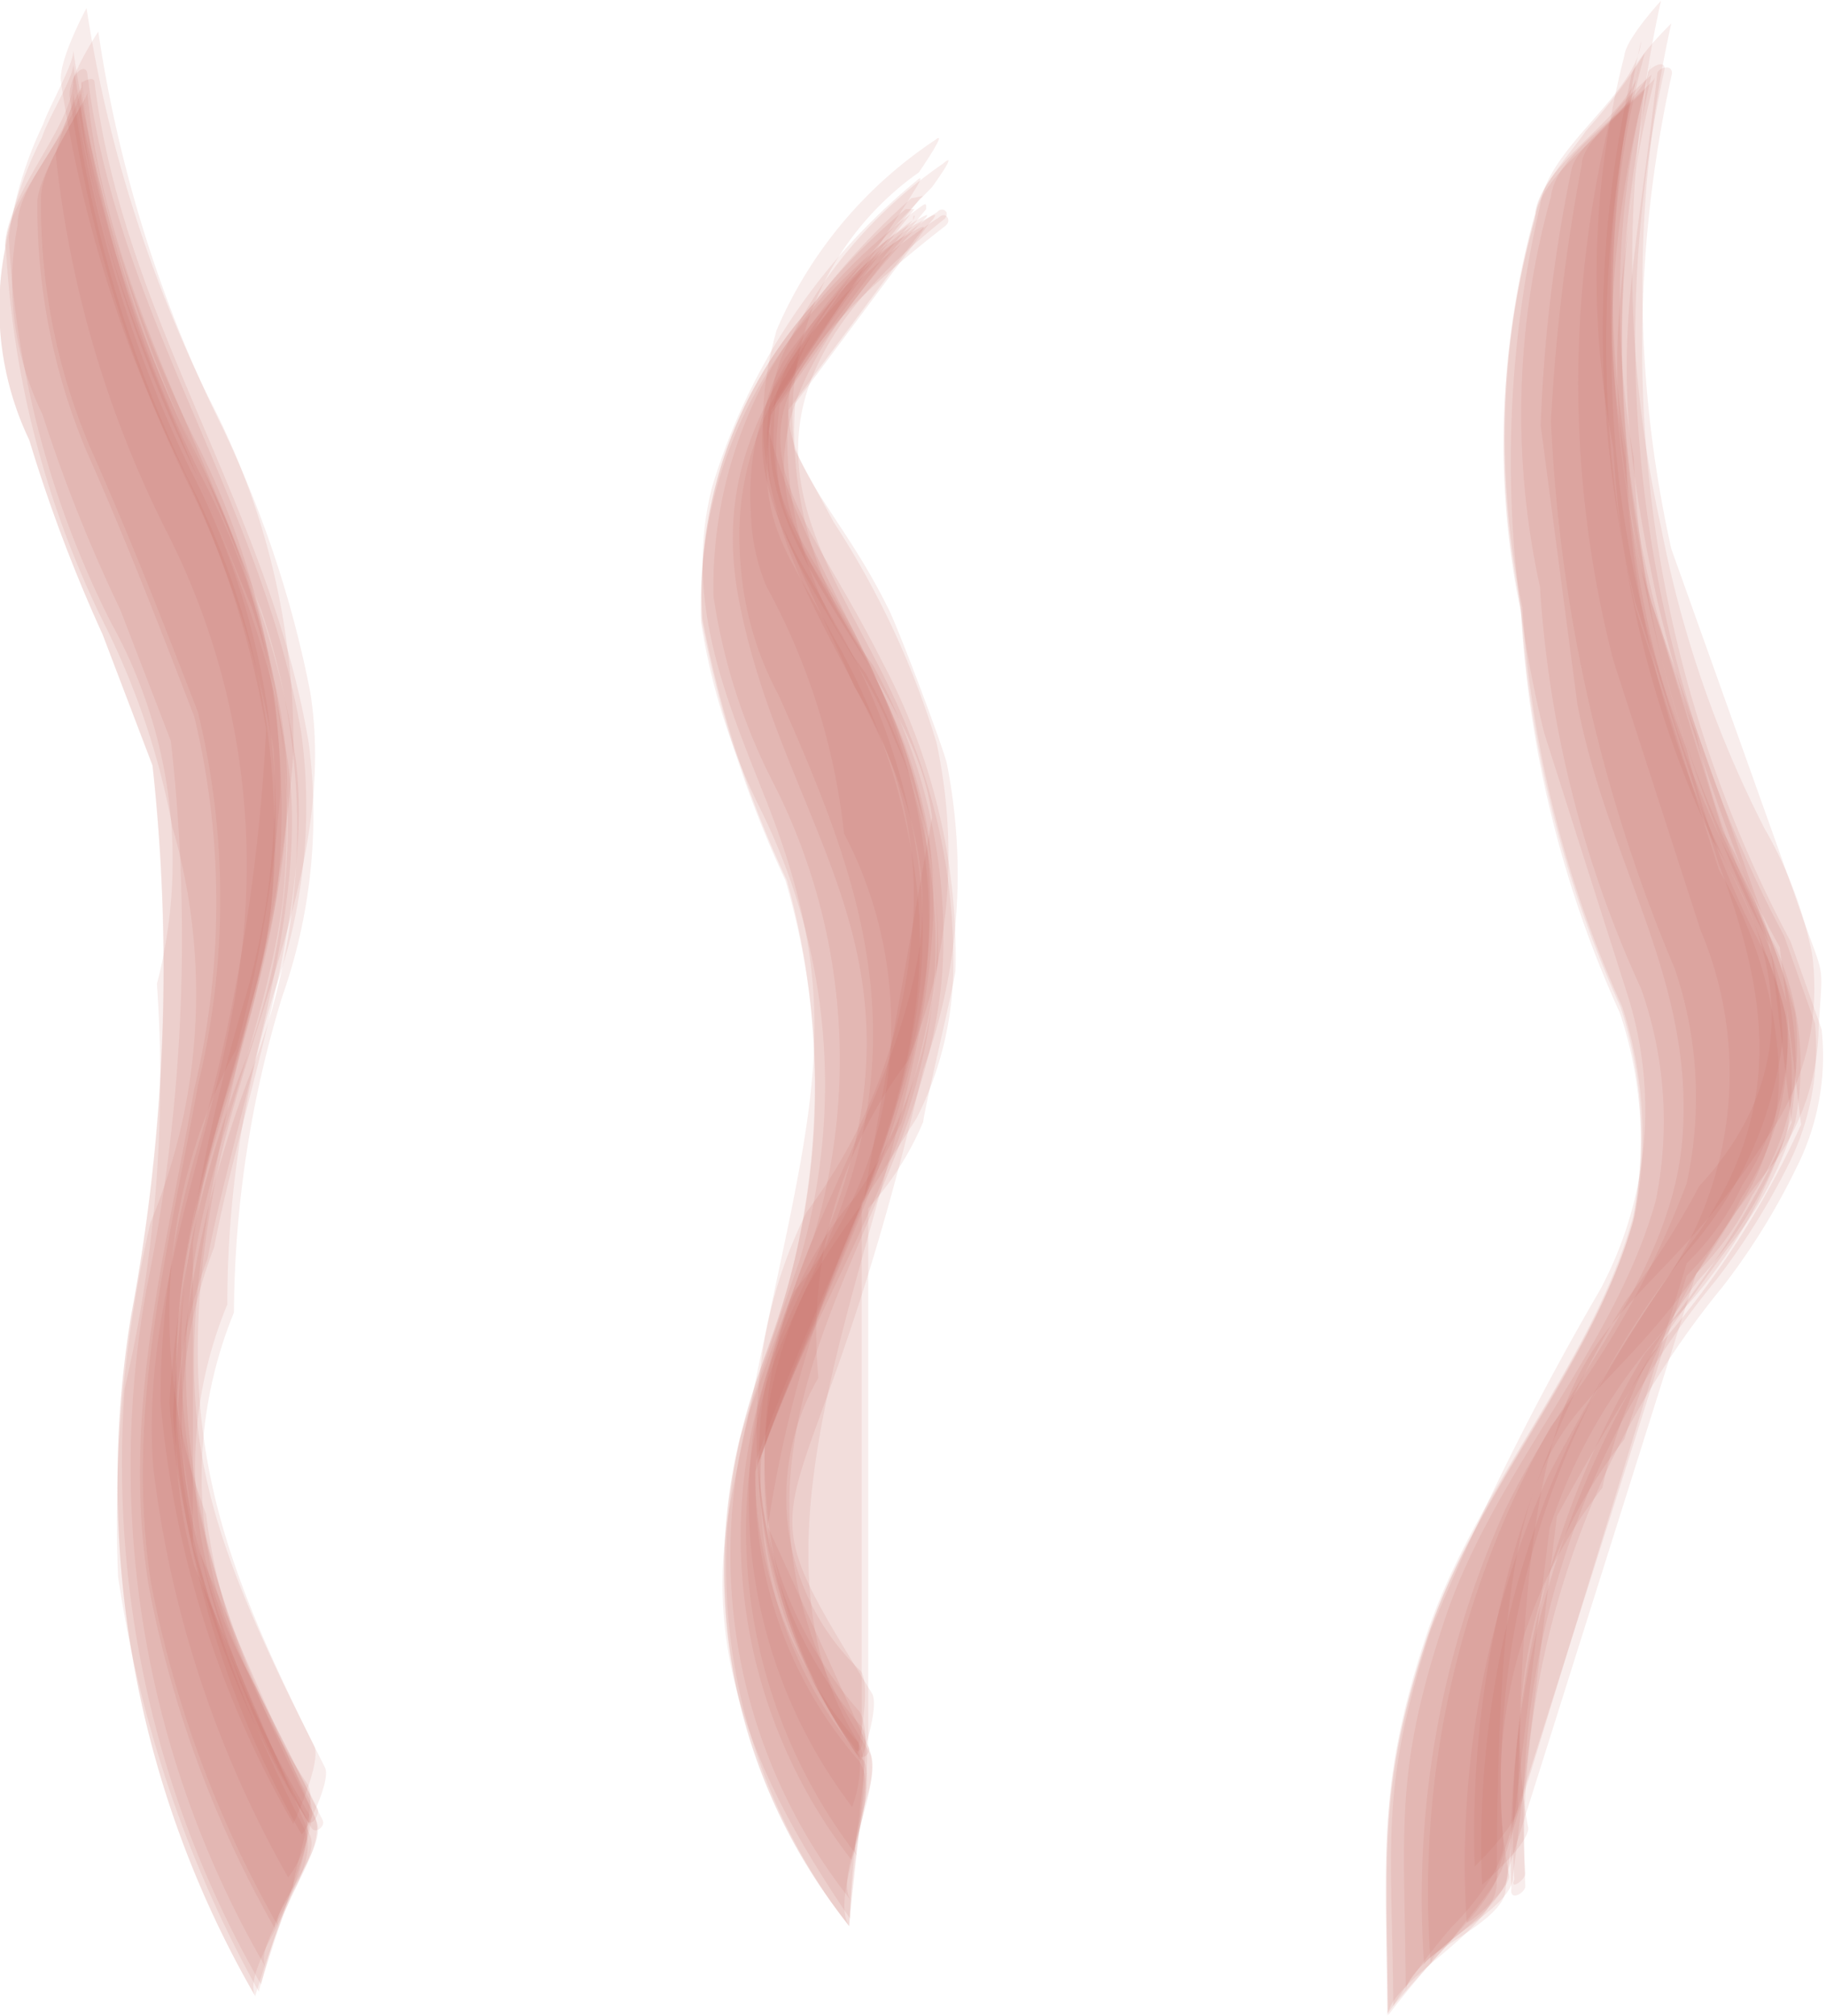 <svg xmlns="http://www.w3.org/2000/svg" viewBox="0 0 24.9 27.48"><defs><style>.cls-1{fill:#c05c59;opacity:0.11;}</style></defs><g id="Layer_2" data-name="Layer 2"><g id="black_green" data-name="black&amp;green"><path class="cls-1" d="M4.2,24.33a8.47,8.47,0,0,1-1.39-3.69,7.64,7.64,0,0,1,.41-6.34,18.81,18.81,0,0,0,.6-3.47A10.37,10.37,0,0,0,2.66,6,17.65,17.65,0,0,1,1,.69c0,.2-.33.76-.41,1A5.24,5.24,0,0,0,.12,3.23,13.14,13.14,0,0,0,1.51,8.48a6.68,6.68,0,0,1,.63,4.93,18.64,18.64,0,0,1-.44,5.52,14.22,14.22,0,0,0,1.86,8.12A10.28,10.28,0,0,1,4,25.71C4,25.48,4.34,24.6,4.2,24.33Z"/><path class="cls-1" d="M4.28,24.73c-1.27-2.49-2.12-5-1.58-7.85.29-1.52.94-3,1.15-4.56a10.5,10.5,0,0,0-1.1-5.94A17.07,17.07,0,0,1,1.11,1.07c.06.54-.88,1.39-.87,2A4.1,4.1,0,0,0,.58,5.65,21.05,21.05,0,0,0,1.64,8.31l.69,1.79A23.9,23.9,0,0,1,2,17.56a13.58,13.58,0,0,0,1.62,9.25C3.43,26.43,4.55,25.25,4.28,24.73Z"/><path class="cls-1" d="M4.28,23.79c-1.92-3.8-2.06-4.93-.88-10A18.88,18.88,0,0,0,4,10.27,10.12,10.12,0,0,0,2.86,5.45,18.37,18.37,0,0,1,1.18.11s-.38.7-.35,1A17.79,17.79,0,0,0,2.45,6.31,13.2,13.2,0,0,1,3.63,9.94a25.91,25.91,0,0,1-.89,5.55,12.07,12.07,0,0,0-.55,3.61A13.84,13.84,0,0,0,4,24.86S4.4,24,4.28,23.79Z"/><path class="cls-1" d="M4.33,24.65l-.92-1.81a5.79,5.79,0,0,1-.31-5.06,14.44,14.44,0,0,1,.65-4.29A7.51,7.51,0,0,0,4.11,10C3.58,6.84,1.59,4.29,1.19,1,1.17.86,1,1,1,1.1A18.24,18.24,0,0,0,2.68,6.47l.75,1.8a9.23,9.23,0,0,1-.17,6.41,15.73,15.73,0,0,0-.95,4.44A12.7,12.7,0,0,0,4.18,24.8C4.24,24.94,4.37,24.72,4.33,24.65Z"/><path class="cls-1" d="M4.15,24.93c-1.27-2.49-2.12-5-1.6-7.85.29-1.52.93-3,1.13-4.57A10.55,10.55,0,0,0,2.59,6.58,17.15,17.15,0,0,1,1,1.27C1,1.85.06,2.74.07,3.4A4.16,4.16,0,0,0,.4,6a21.47,21.47,0,0,0,1,2.65l.68,1.79a25.67,25.67,0,0,1-.29,7.48,14,14,0,0,0,1.68,9.27C3.31,26.73,4.44,25.48,4.15,24.93Z"/><path class="cls-1" d="M4.22,24.53c-1.27-2.48-2.12-5-1.59-7.82.29-1.52.94-3,1.15-4.56A10.62,10.62,0,0,0,2.68,6.2,17.4,17.4,0,0,1,1,.88c0,.18-.35.74-.43,1A5,5,0,0,0,.08,3.35,13.08,13.08,0,0,0,1.46,8.58a10.37,10.37,0,0,1,.89,2.69,8.13,8.13,0,0,1-.3,5.4,18.12,18.12,0,0,0-.44,4.82,16.65,16.65,0,0,0,1.92,5.66c0-.06.4-1.25.41-1.29C4,25.65,4.36,24.78,4.22,24.53Z"/><path class="cls-1" d="M4.22,24.74a15.4,15.4,0,0,1-1.59-3.68l0-4.11C3,14.25,4.42,12,3.73,9.24a10.82,10.82,0,0,0-1-2.78A17,17,0,0,1,1.11,1.19a3.93,3.93,0,0,0-.35.91A14.82,14.82,0,0,0,2.28,7.26a10,10,0,0,1,1,5.83C3,15.37,1.91,17.62,2.09,20a14.87,14.87,0,0,0,1.84,5.59A1.43,1.43,0,0,0,4.22,24.74Z"/><path class="cls-1" d="M4.43,24.09c-1.37-2.73-2.13-4.51-1.52-7.84C3.32,14,4.6,11.76,4.23,9.43A14.94,14.94,0,0,0,3,5.76,18.08,18.08,0,0,1,1.34.43s-.42.64-.39.88a17.75,17.75,0,0,0,1.6,5.25,13.44,13.44,0,0,1,1.18,3.65,10.15,10.15,0,0,1-.37,3.34,23.79,23.79,0,0,0-1,5.74A13.5,13.5,0,0,0,4.11,25C4.13,25.05,4.53,24.27,4.43,24.09Z"/><path class="cls-1" d="M4.22,25,2.65,21.35a6.68,6.68,0,0,1,.18-4.19c.38-2,1.39-4.71,1.1-6.74-.46-3.18-2.5-5.7-2.83-9,0,.09-.6,1-.59,1.34a8.55,8.55,0,0,0,.67,3.39c.53,1.19,1,2.4,1.47,3.62a10.86,10.86,0,0,1,0,5.07c-.4,2.29-1,4.46-.62,6.79a15.12,15.12,0,0,0,1.72,4.66C3.68,26.12,4.4,25.33,4.22,25Z"/><path class="cls-1" d="M4.16,24.74c-1.28-2.48-2.12-5-1.59-7.83.28-1.53.93-3,1.13-4.57A10.47,10.47,0,0,0,2.6,6.41,17.38,17.38,0,0,1,1,1.09C1,1.72.06,2.66.07,3.38A4.19,4.19,0,0,0,.4,6a20.86,20.86,0,0,0,1,2.65l.68,1.78a25.37,25.37,0,0,1-.29,7.49,14,14,0,0,0,1.69,9.29A11.78,11.78,0,0,1,3.91,26C4,25.77,4.29,25,4.16,24.74Z"/><path class="cls-1" d="M4.31,24.81,2.73,21.18A6.65,6.65,0,0,1,2.92,17c.38-2,1.4-4.7,1.1-6.74-.46-3.19-2.51-5.7-2.83-9,0,.11-.64,1-.63,1.44a8.42,8.42,0,0,0,.67,3.4c.53,1.19,1,2.39,1.47,3.61a10.78,10.78,0,0,1,0,5.08c-.41,2.28-1,4.46-.64,6.79a15.29,15.29,0,0,0,1.73,4.67C3.7,26,4.49,25.18,4.31,24.81Z"/><path class="cls-1" d="M4.4,24.81,3.49,23a5.93,5.93,0,0,1-.3-5.11,15,15,0,0,1,.66-4.31,7.46,7.46,0,0,0,.36-3.45c-.53-3.2-2.51-5.74-2.92-9,0-.12-.19,0-.18,0A18.56,18.56,0,0,0,2.81,6.5l.75,1.81a9.17,9.17,0,0,1-.18,6.41,15.32,15.32,0,0,0-.95,4.43,13,13,0,0,0,1.82,5.77C4.31,25,4.44,24.89,4.4,24.81Z"/><path class="cls-1" d="M11.72,23.33a5.57,5.57,0,0,1-1.32-4.55L10,21.13c.75-3.17,2.93-6,2.66-9.39-.18-2.29-1.69-3.85-2.21-6l0,.29.31-1.49L9.81,6.68l2.61-4c-.09.12.27-.39.07-.21A8.62,8.62,0,0,0,9.71,6.64c-.39,1.53.18,2.86.73,4.25,1.16,2.93.61,4.25-.17,8.09-.11.56-.25,1.12-.34,1.68-.35,2.07.52,3.81,1.66,5.49a11,11,0,0,1,.13-1.41C11.73,24.47,11.9,23.61,11.72,23.33Z"/><path class="cls-1" d="M11.81,23.75l-1.34-2.94a17.13,17.13,0,0,1,1.82-5.5,15,15,0,0,0,.5-2.18,8.49,8.49,0,0,0-1-4.19c-.83-1.66-1.51-1.78-1.06-4L9.93,6.59a35.51,35.51,0,0,1,2.7-3.74c0-.07,0-.08-.05-.05a7.49,7.49,0,0,0-1.14,1A6,6,0,0,0,9.73,8.13a8.2,8.2,0,0,0,.84,2.59,8.31,8.31,0,0,1,.52,6.15c-.31.8-.6,1.6-.88,2.4A7.56,7.56,0,0,0,11.6,25.9C11.35,25.52,12.14,24.26,11.81,23.75Z"/><path class="cls-1" d="M11.74,22.78a3.26,3.26,0,0,1-.58-4,6.15,6.15,0,0,1,1.22-4.32,7.34,7.34,0,0,0,.39-4.34,11.71,11.71,0,0,0-1.4-3l-.54-1a4.07,4.07,0,0,1,1.7-3.77s.42-.61.22-.44a5.89,5.89,0,0,0-2.16,2.59c-.56,2,.26,3,1.06,4.86a5.4,5.4,0,0,1,.77,3.52A7.26,7.26,0,0,1,11,16.52a6.38,6.38,0,0,0-.59,1.84,7.65,7.65,0,0,0,1.28,5.56S11.89,23,11.74,22.78Z"/><path class="cls-1" d="M11.75,23.63l0-7.21.75-1.18A4.64,4.64,0,0,0,13,13.16,8.27,8.27,0,0,0,12.4,10c-.88-2.32-3.15-4.11.46-7,.12-.09,0-.2-.08-.11a7.8,7.8,0,0,0-2.08,2c-1.06,1.8.91,3.6,1.49,5.17a6.32,6.32,0,0,1-.53,6.26,5,5,0,0,0-.74,1.14,5.88,5.88,0,0,0-.52,1.65,6.45,6.45,0,0,0,1.24,4.69C11.72,24,11.8,23.71,11.75,23.63Z"/><path class="cls-1" d="M11.71,24a5.74,5.74,0,0,1-1.35-4.58L10,20.94c.76-3,2.78-5.51,2.52-8.68a9,9,0,0,0-1.16-3.59c-.74-1.36-1.14-1.61-.76-3.56L9.75,6.88A32.29,32.29,0,0,1,12.45,3c.05-.08,0-.09,0,0A7.83,7.83,0,0,0,11.22,4.1,6,6,0,0,0,9.56,8.48a8.68,8.68,0,0,0,.8,2.53,8.44,8.44,0,0,1,.54,6.18c-.28.8-.55,1.6-.81,2.41a7.7,7.7,0,0,0,1.49,6.65C11.29,25.82,12.07,24.5,11.71,24Z"/><path class="cls-1" d="M11.75,23.54A5.64,5.64,0,0,1,10.42,19l-.48,2.26c.78-3.14,3-6,2.7-9.33A8.93,8.93,0,0,0,11.47,8.3C10.74,7,10.3,6.68,10.7,4.74L9.77,6.8a33.11,33.11,0,0,1,2.78-4.1c.1-.06-.06,0-.12,0a9.73,9.73,0,0,0-1.31,1.41A5.89,5.89,0,0,0,9.58,8.43,14.66,14.66,0,0,0,10.73,12a10.44,10.44,0,0,1-.32,6.55,8,8,0,0,0,1.17,7.71,11.86,11.86,0,0,1,.15-1.35C11.75,24.64,11.92,23.81,11.75,23.54Z"/><path class="cls-1" d="M11.7,23.74c-2.2-3.47,1.74-8.78.91-12.65-.76-3.6-3.91-4,0-8.11.2-.2-.54.29-.63.39a6.91,6.91,0,0,0-1.44,1.92,3.57,3.57,0,0,0-.3,1.7,2.78,2.78,0,0,0,.21,1,9,9,0,0,1,1.06,3.37,5.63,5.63,0,0,1-.68,6.24,3.05,3.05,0,0,0-.13.32,14.28,14.28,0,0,0-.4,1.42,6.91,6.91,0,0,0,1.32,5.29A1.69,1.69,0,0,0,11.7,23.74Z"/><path class="cls-1" d="M11.89,23.08c-2-3.23-.92-1.61.7-8.5a7.79,7.79,0,0,0,.32-4.18c-.08-.3-.64-1.78-.78-2.07C11,6,9.44,5.89,12.71,2.55c0,0,.38-.52.15-.32a6.4,6.4,0,0,0-2.22,2.68c-1,3,2.51,5,1.86,8.23-.38,2-1.7,3.71-2,5.71A7.16,7.16,0,0,0,11.74,24S12,23.27,11.89,23.08Z"/><path class="cls-1" d="M11.78,24a5.67,5.67,0,0,1-1.34-4.63l-.22,1c.65-2.34,2.34-4.45,2.52-7a7.68,7.68,0,0,0-.94-4.2,5.29,5.29,0,0,1-1-4L10.2,6.33l2.31-3.11c.21-.23,0-.1-.17,0a3.59,3.59,0,0,0-.92.77c-1,1.36-1.69,2.49-1.33,4.26.62,3.06,2.62,4.65,1.27,8.33-.27.72-.65,1.4-.9,2.13a7.17,7.17,0,0,0,1.15,6.64S11.94,24.29,11.78,24Z"/><path class="cls-1" d="M11.7,23.75a5.65,5.65,0,0,1-1.34-4.57l-.43,2.1c.77-3.11,2.9-5.89,2.63-9.19A8.84,8.84,0,0,0,11.39,8.5c-.73-1.36-1.15-1.62-.76-3.56L9.75,6.85a34.28,34.28,0,0,1,2.72-4c.09,0-.06,0-.12,0a8.54,8.54,0,0,0-1.26,1.29A6,6,0,0,0,9.57,8.46,14.86,14.86,0,0,0,10.71,12a10,10,0,0,1-.15,6.11c-.12.35-.25.71-.36,1.08a7.74,7.74,0,0,0,1.38,7.06c0-.07.13-1.19.13-1.25C11.72,24.76,11.87,24,11.7,23.75Z"/><path class="cls-1" d="M11.85,23.87c-2.83-4.38.73-7,1-10.62a7.64,7.64,0,0,0-.95-4.19,5.3,5.3,0,0,1-1-4.05l-.6,1.22,2.36-3.17c.22-.24,0-.09-.18,0a3.72,3.72,0,0,0-.94.83c-.88,1.22-1.58,2.24-1.44,3.81a4.42,4.42,0,0,0,.52,1.78c1,2.26,1.83,4.34.84,7-.29.79-.73,1.54-1,2.35a7.27,7.27,0,0,0,1.24,6.48C11.52,25.08,12.06,24.19,11.85,23.87Z"/><path class="cls-1" d="M11.84,23.8l0-7.33a4.21,4.21,0,0,0,.75-1.18c0-.11.44-1.95.44-2.07a8.53,8.53,0,0,0-1-4.2c-1.32-2.63-2.66-3.2.86-5.94.1-.08,0-.2-.08-.12a7.2,7.2,0,0,0-2.06,2C9.66,7.17,12.46,9,12.71,11.14l-.94,5.25A12.76,12.76,0,0,0,11,17.55a6,6,0,0,0-.52,1.62,6.52,6.52,0,0,0,1.23,4.76C11.78,24,11.89,23.88,11.84,23.8Z"/><path class="cls-1" d="M20.5,25.14A11.5,11.5,0,0,1,23,17.07a5.36,5.36,0,0,0,1.31-2.9,6.08,6.08,0,0,0-.82-2.84L22.38,7.75a16.65,16.65,0,0,1,0-7.2C22.33,1.28,21.1,2,21,2.81A15.33,15.33,0,0,0,21.06,10l1.14,3.58a5.2,5.2,0,0,1-.38,4,39.31,39.31,0,0,0-2.31,4.64c-.7,2.18-.53,2.86-.51,5.12a8.8,8.8,0,0,1,.81-1.09C20,26.07,20.5,25.48,20.5,25.14Z"/><path class="cls-1" d="M20.57,25.48l2.56-8.12a4,4,0,0,0,.76-1.06,3.71,3.71,0,0,0,.59-2.49,9.88,9.88,0,0,0-.86-2.14,13.7,13.7,0,0,1-1.34-5.42A12.3,12.3,0,0,1,22.51.89c-.07.56-1.28,1.11-1.36,1.79A11,11,0,0,0,21,8a15.42,15.42,0,0,0,1.38,5.48,5.42,5.42,0,0,1,.2,2.88c-.55,2-2.2,3.69-2.87,5.69-.72,2.15-.55,2.9-.54,5.12C19.14,26.72,20.57,26.11,20.57,25.48Z"/><path class="cls-1" d="M20.7,24.62c.08-7.35,1.37-5.95,3.38-9.09A3.54,3.54,0,0,0,24.71,13a5.65,5.65,0,0,0-.65-1.71,15.38,15.38,0,0,1-1.41-4.11,16.52,16.52,0,0,1,0-7.17s-.48.52-.5.75A12.09,12.09,0,0,0,22,6.1a14.38,14.38,0,0,0,1.36,5.37c1.13,1.78,1.06,3.35-.19,4.7a11,11,0,0,1-1,1.56,13.76,13.76,0,0,0-2.06,7.71S20.7,24.87,20.7,24.62Z"/><path class="cls-1" d="M20.8,25.54a11.52,11.52,0,0,1,2.6-8.09,9.62,9.62,0,0,0,1-1.6,3.55,3.55,0,0,0,.35-1.9l-.42-1.19A17.25,17.25,0,0,1,22.7.94c0-.15-.22,0-.23.05-.38,3.27-.71,3.89,0,7.19a19.9,19.9,0,0,0,1.12,3.56,12.12,12.12,0,0,0,.55,1.15l.29,2.41a13.09,13.09,0,0,1-2,3.15,12.55,12.55,0,0,0-1.78,7.17C20.58,25.78,20.8,25.62,20.8,25.54Z"/><path class="cls-1" d="M20.41,25.67c0-7.58,1.16-5.51,3.27-9.17a3.25,3.25,0,0,0,.58-1.86,5.85,5.85,0,0,0-.82-2.78L22.3,8.28a16.46,16.46,0,0,1,0-7.19C22.27,1.68,21,2.25,20.93,3a11.15,11.15,0,0,0-.19,5.35,15.33,15.33,0,0,0,1.35,5.46,5.56,5.56,0,0,1,.18,2.83c-.55,2-2.17,3.73-2.83,5.74s-.54,2.91-.52,5.13C18.91,27,20.41,26.32,20.41,25.67Z"/><path class="cls-1" d="M20.52,25.31,23,17.22a3.61,3.61,0,0,0,.76-1.07,3.78,3.78,0,0,0,.6-2.49,10.7,10.7,0,0,0-.87-2.17,13.75,13.75,0,0,1-1.32-5.4A12.49,12.49,0,0,1,22.43.72a7.55,7.55,0,0,1-.8,1.06c-.19.28-.65.77-.69,1.14a11.31,11.31,0,0,0-.18,5.36,15.45,15.45,0,0,0,1.36,5.44,5.67,5.67,0,0,1,.17,2.86c-.55,2-2.17,3.73-2.83,5.75s-.55,2.93-.53,5.14a12,12,0,0,1,.85-1C19.93,26.22,20.52,25.63,20.52,25.31Z"/><path class="cls-1" d="M20.58,25.57a6.59,6.59,0,0,1,1.27-5.29,7.21,7.21,0,0,1,1.31-2.83,5.83,5.83,0,0,0,1.26-2.18,4.42,4.42,0,0,0-.25-2.41L22.52,8.22a16.2,16.2,0,0,1,0-7.2s-.57.49-.59.71A15.16,15.16,0,0,0,22,9l1.19,3.68a5,5,0,0,1-.46,4.75,25.24,25.24,0,0,0-1.62,2.69A12.85,12.85,0,0,0,20,26.2C20,26.26,20.58,25.76,20.58,25.57Z"/><path class="cls-1" d="M20.84,24.92a6.59,6.59,0,0,1,1.31-5.3,10.85,10.85,0,0,1,2.05-3.78A3.25,3.25,0,0,0,24.8,14c.06-1,.1-.55-.34-1.84L22.79,7.48a16.47,16.47,0,0,1,0-7.16s-.53.51-.55.74a15.7,15.7,0,0,0,.06,7.15l1.14,3.57c.69,1.84.87,3.31-.26,5a24.25,24.25,0,0,0-1.69,2.69,13.19,13.19,0,0,0-1.28,6.22S20.84,25.15,20.84,24.92Z"/><path class="cls-1" d="M20.53,25.75l.6-4.92a7.59,7.59,0,0,1,1.56-2.7,6.82,6.82,0,0,0,1.68-2.71,4.18,4.18,0,0,0-.27-2.37A11.43,11.43,0,0,1,23,10.21a14.65,14.65,0,0,1-.57-9c0,.07-.93.74-1,1.1a20.53,20.53,0,0,0-.42,3.49l.5,3.8c.42,2.18,1.61,3.77,1.43,5.94-.15,1.83-1.65,3.43-2.43,5.07a12.87,12.87,0,0,0-1.09,6.17C19.49,26.58,20.53,26.16,20.53,25.75Z"/><path class="cls-1" d="M20.43,25.5,23,17.39a3.76,3.76,0,0,0,.75-1.07,3.72,3.72,0,0,0,.6-2.49,10.73,10.73,0,0,0-.85-2.14,13.68,13.68,0,0,1-1.33-5.41A12.45,12.45,0,0,1,22.35.92c-.07.64-1.33,1.27-1.42,2a11.45,11.45,0,0,0-.19,5.36,15.45,15.45,0,0,0,1.36,5.45,5.63,5.63,0,0,1,.17,2.85c-.54,2-2.17,3.73-2.83,5.74s-.54,2.93-.52,5.14c0-.07.78-.9.81-.95S20.43,25.8,20.43,25.5Z"/><path class="cls-1" d="M20.63,25.59l.6-4.92A28.87,28.87,0,0,1,23.57,17a5.13,5.13,0,0,0,.91-1.71,4,4,0,0,0-.27-2.39A11.1,11.1,0,0,1,23.13,10a14.65,14.65,0,0,1-.56-8.95c0,.09-1,.81-1,1.19a25.91,25.91,0,0,0-.42,3.5,21.61,21.61,0,0,0,1.69,7.47A5.46,5.46,0,0,1,23,16.13a12.82,12.82,0,0,1-1.85,3.31,12.87,12.87,0,0,0-1.64,7.33C19.54,26.48,20.63,26,20.63,25.59Z"/><path class="cls-1" d="M20.8,25.71a11.92,11.92,0,0,1,2.69-8.17,9.15,9.15,0,0,0,1-1.61,3.37,3.37,0,0,0,.35-1.9l-.42-1.19A17.25,17.25,0,0,1,22.8,1c0-.14-.19-.07-.2,0-.38,3.27-.71,3.9,0,7.19a27.73,27.73,0,0,0,1.12,3.56,8.2,8.2,0,0,0,.55,1.16l.29,2.42a12.41,12.41,0,0,1-2.05,3.14,13,13,0,0,0-1.9,7.27C20.58,25.93,20.8,25.8,20.8,25.71Z"/></g></g></svg>